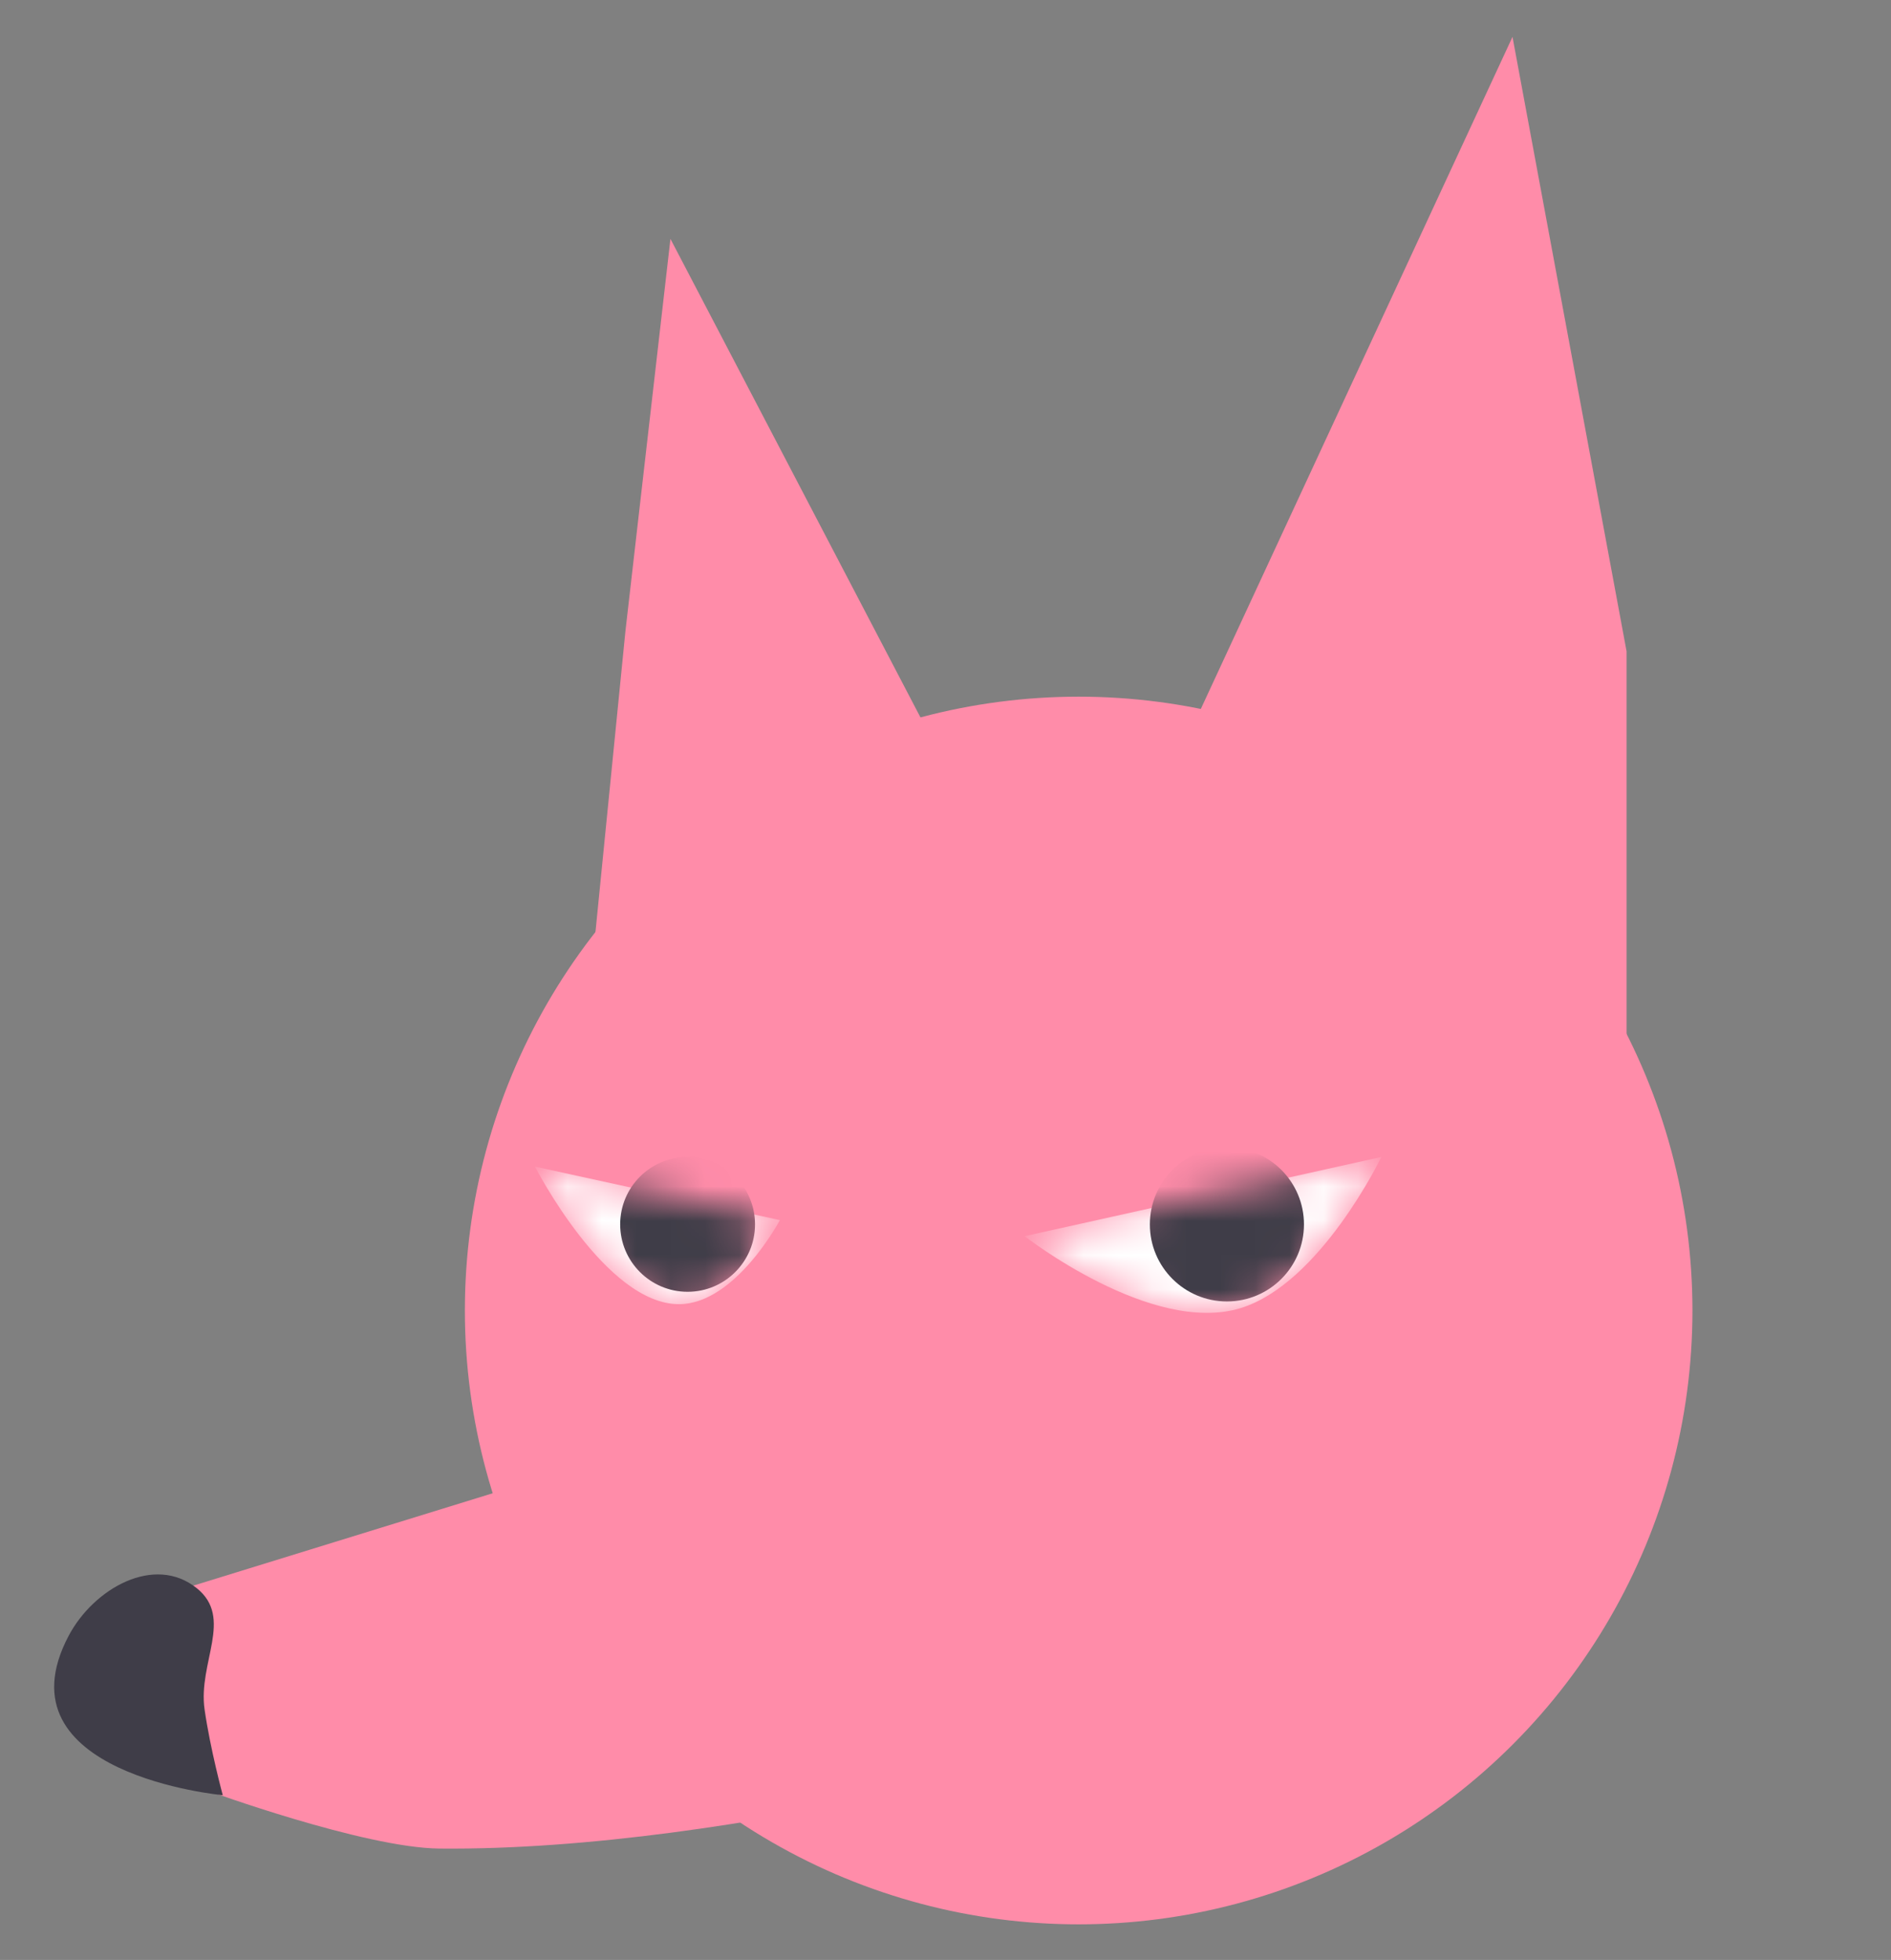 <svg width="55" height="57" viewBox="0 0 55 57" fill="none" xmlns="http://www.w3.org/2000/svg">
<rect x="0" y="0" width="55" height="57" fill="#808080" stroke="none"/>
<circle cx="31.373" cy="38.113" r="17.852" fill="#FF8CA9"/>
<path d="M25.6 39.95L5.573 46.13L6.013 52.068C6.013 52.068 10.587 53.74 12.776 53.761C21.506 53.846 32.354 50.577 32.354 50.577L25.6 39.95Z" fill="#FF8CA9"/>
<path d="M5.723 46.189C4.491 45.198 2.727 46.192 1.996 47.575C-0.128 51.6 6.479 52.209 6.479 52.209C6.479 52.209 6.116 50.87 5.95 49.715C5.754 48.349 6.802 47.057 5.723 46.189Z" fill="#3F3D48"/>
<mask id="mask0_187_535" style="mask-type:alpha" maskUnits="userSpaceOnUse" x="29" y="33" width="12" height="6">
<path d="M36.082 38.044C38.408 37.33 40.176 33.648 40.176 33.648L29.802 35.951C29.802 35.951 33.491 38.838 36.082 38.044Z" fill="white"/>
</mask>
<g mask="url(#mask0_187_535)">
<path d="M36.082 38.044C38.408 37.33 40.176 33.648 40.176 33.648L29.802 35.951C29.802 35.951 33.491 38.838 36.082 38.044Z" fill="white"/>
<circle cx="35.685" cy="35.609" r="2.241" fill="#3F3D48"/>
</g>
<mask id="mask1_187_535" style="mask-type:alpha" maskUnits="userSpaceOnUse" x="15" y="33" width="8" height="5">
<path d="M19.756 37.929C17.614 37.943 15.56 33.928 15.56 33.928L22.683 35.484C22.683 35.484 21.396 37.919 19.756 37.929Z" fill="white"/>
</mask>
<g mask="url(#mask1_187_535)">
<path d="M19.756 37.929C17.614 37.943 15.56 33.928 15.56 33.928L22.683 35.484C22.683 35.484 21.396 37.919 19.756 37.929Z" fill="white"/>
<circle cx="19.999" cy="35.608" r="1.961" fill="#3F3D48"/>
</g>
<path d="M19.186 18.453L20.122 10.297L26.998 23.456L18.354 26.805L19.186 18.453Z" fill="#FF8CA9" stroke="#FF8CA9" stroke-width="2"/>
<path d="M46.309 19.034L46.309 29.992L35.396 21.981L43.58 4.336L46.309 19.034Z" fill="#FF8CA9" stroke="#FF8CA9" stroke-width="2"/>
</svg>
